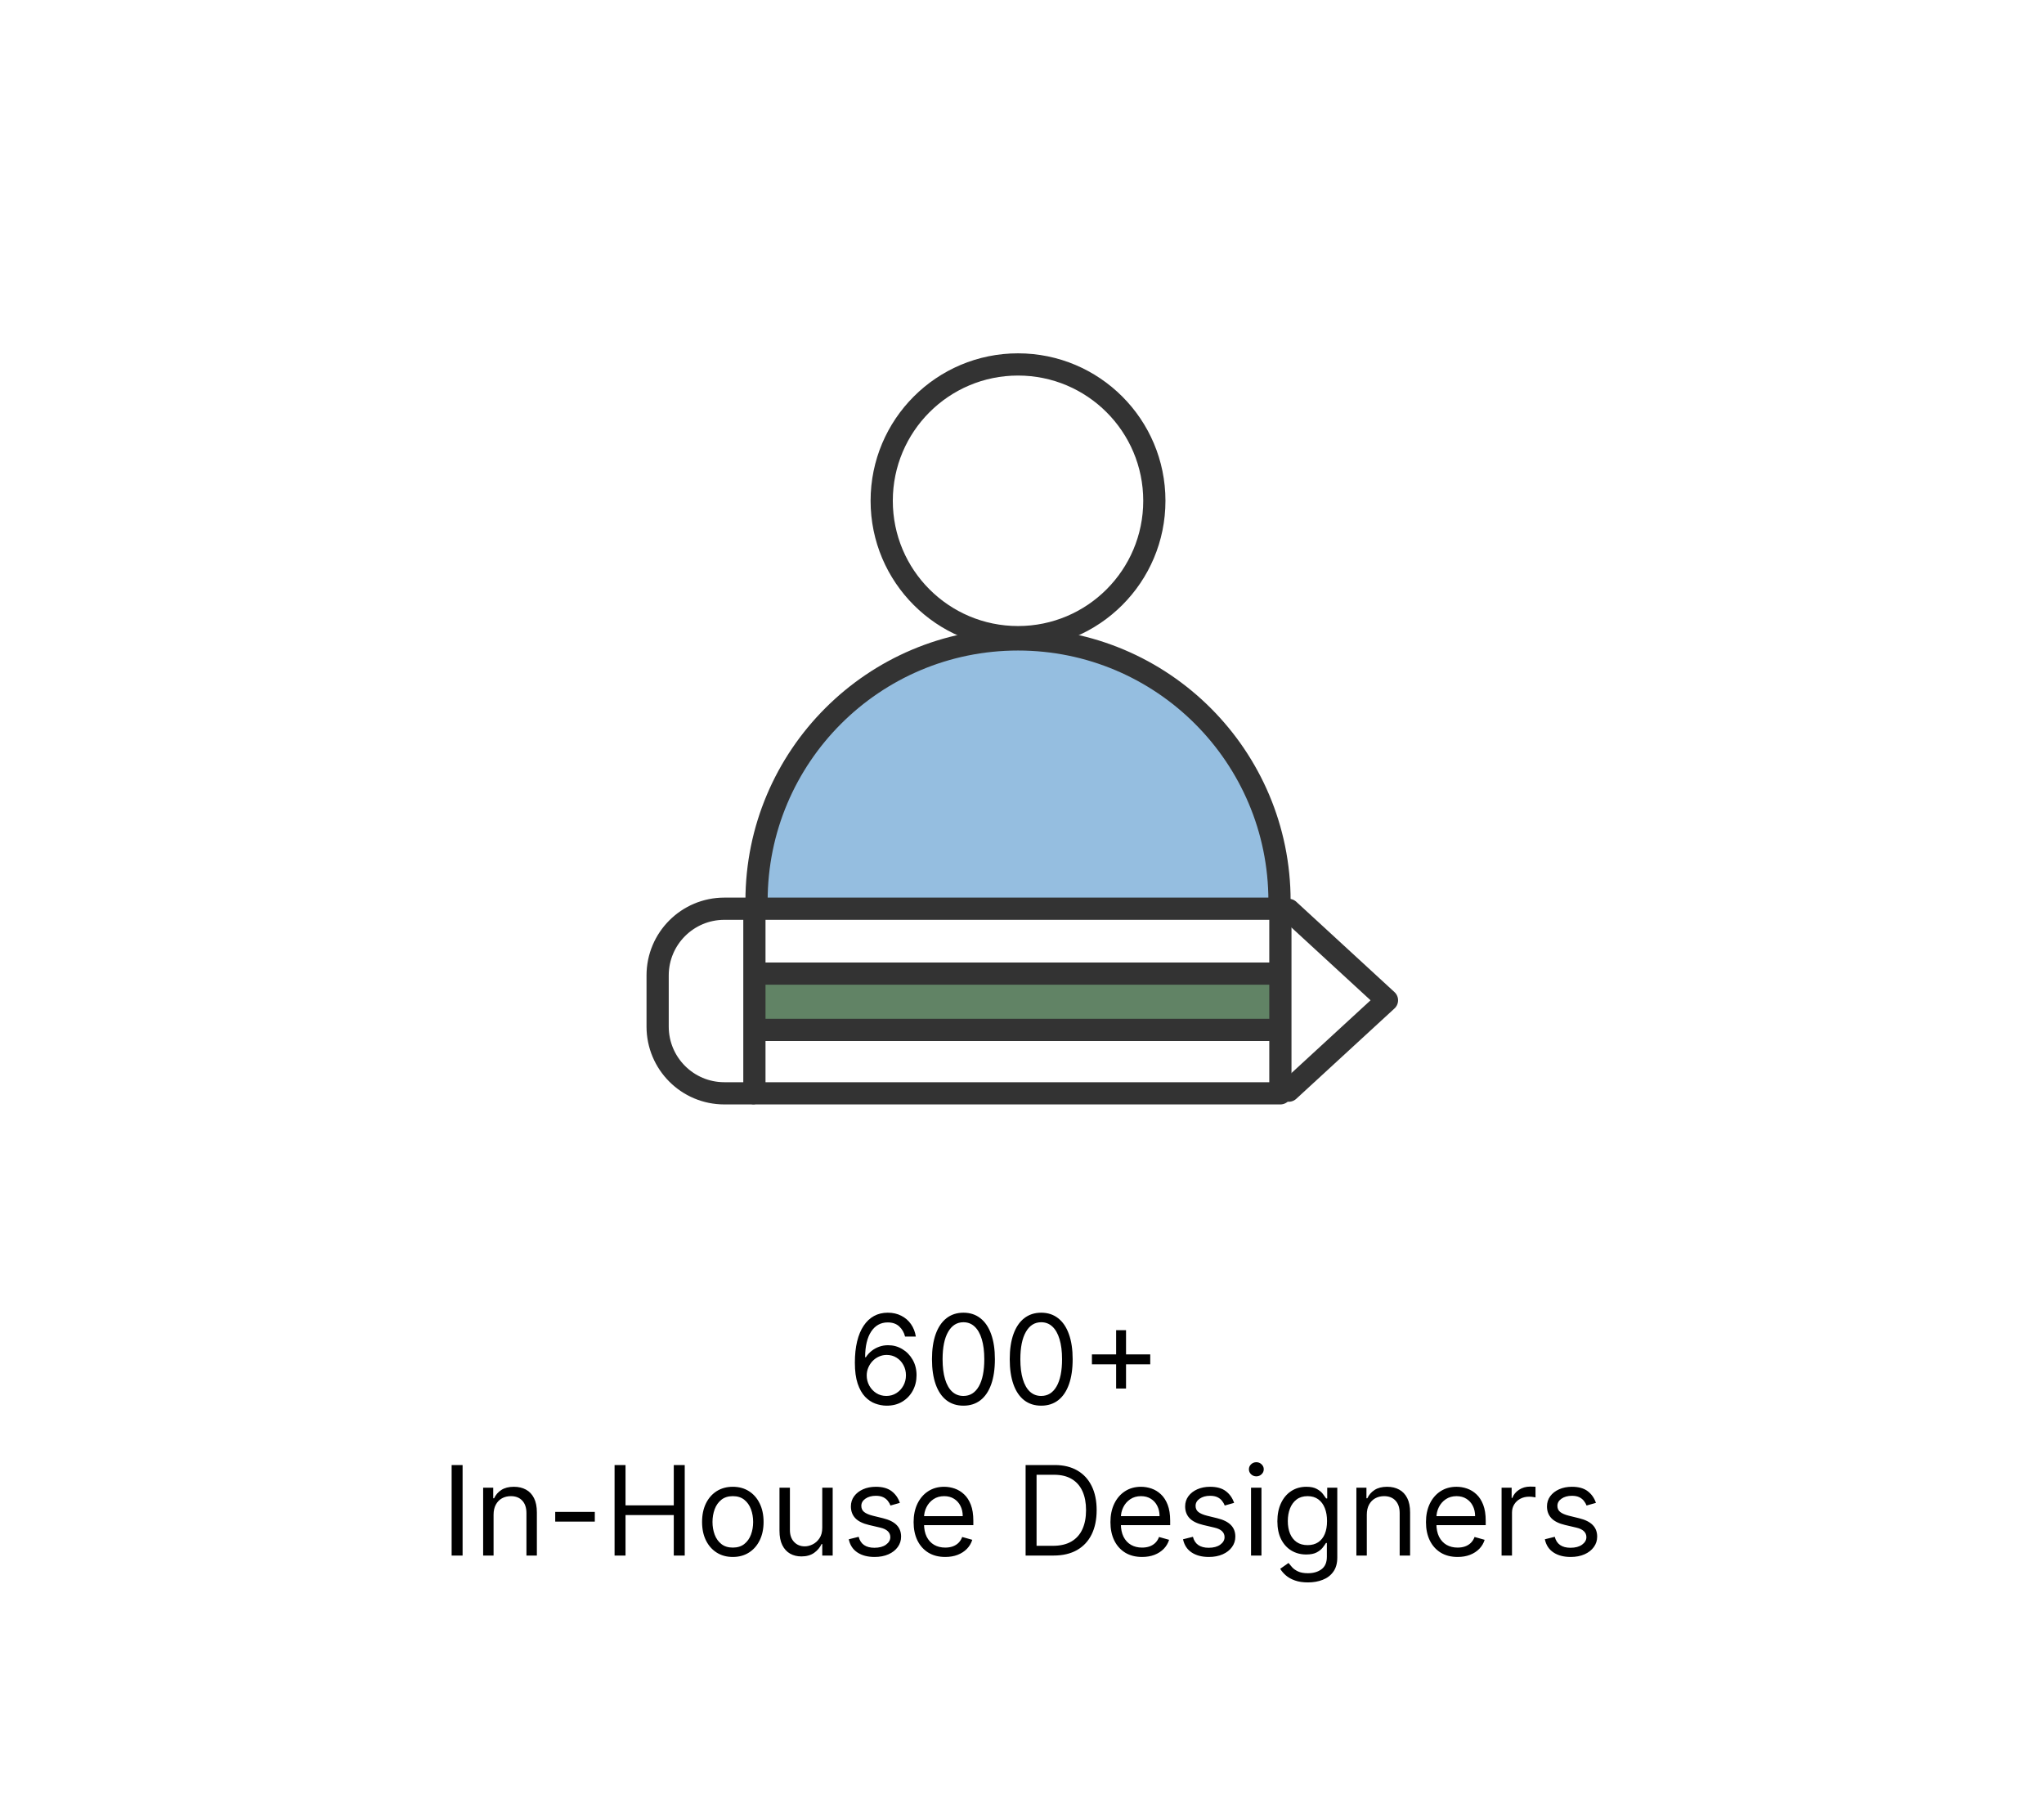 <svg xmlns="http://www.w3.org/2000/svg" width="230" height="204" viewBox="0 0 230 204" fill="none">
  <rect x="0" y="0" width="230" height="204" fill="#808080" stroke="none"/>
  <g clip-path="url(#clip0_1_1229)">
    <path d="M230 0H0V204H230V0Z" fill="white" />
    <path d="M143.473 115.864H85.181V109.533H143.473V113.15V115.864Z" fill="#618365" />
    <path d="M85.181 109.533H143.473" stroke="#333333" stroke-width="2.5" stroke-linecap="round"
      stroke-linejoin="round" />
    <path d="M143.473 115.864H85.181" stroke="#333333" stroke-width="2.5" stroke-linecap="round"
      stroke-linejoin="round" />
    <path
      d="M143.976 101.359C143.976 85.109 130.802 71.935 114.553 71.935C98.303 71.935 85.129 85.109 85.129 101.359"
      fill="#95BEE0" />
    <path
      d="M143.976 101.359C143.976 85.109 130.802 71.935 114.553 71.935C98.303 71.935 85.129 85.109 85.129 101.359"
      stroke="#333333" stroke-width="2.5" stroke-linecap="round" stroke-linejoin="round" />
    <path d="M144.074 102.231H84.888V123H144.074V102.231Z" stroke="#333333" stroke-width="2.5" stroke-linecap="round"
      stroke-linejoin="round" />
    <path d="M145.014 102.366L156.068 112.533L145.014 122.699" stroke="#333333" stroke-width="2.5"
      stroke-linecap="round" stroke-linejoin="round" />
    <path
      d="M84.685 102.231H81.504C77.361 102.231 74 105.592 74 109.736V115.496C74 119.639 77.361 123 81.504 123H84.685"
      stroke="#333333" stroke-width="2.5" stroke-linecap="round" stroke-linejoin="round" />
    <path
      d="M114.553 71.68C123.024 71.68 129.892 64.812 129.892 56.34C129.892 47.868 123.024 41 114.553 41C106.081 41 99.213 47.868 99.213 56.34C99.213 64.812 106.081 71.68 114.553 71.68Z"
      stroke="#333333" stroke-width="2.5" stroke-linecap="round" stroke-linejoin="round" />
    <path
      d="M99.734 158.139C99.316 158.133 98.898 158.053 98.481 157.901C98.063 157.748 97.682 157.491 97.337 157.13C96.993 156.765 96.716 156.273 96.507 155.653C96.298 155.03 96.194 154.248 96.194 153.307C96.194 152.405 96.278 151.607 96.447 150.911C96.616 150.211 96.862 149.623 97.183 149.146C97.505 148.665 97.892 148.3 98.346 148.052C98.804 147.803 99.319 147.679 99.893 147.679C100.463 147.679 100.97 147.793 101.414 148.022C101.861 148.247 102.226 148.562 102.508 148.967C102.789 149.371 102.972 149.837 103.055 150.364H101.841C101.729 149.906 101.51 149.527 101.185 149.225C100.86 148.924 100.43 148.773 99.893 148.773C99.104 148.773 98.482 149.116 98.028 149.802C97.578 150.488 97.35 151.451 97.347 152.69H97.427C97.612 152.409 97.833 152.168 98.088 151.969C98.346 151.767 98.632 151.612 98.943 151.502C99.255 151.393 99.584 151.338 99.932 151.338C100.516 151.338 101.049 151.484 101.533 151.776C102.017 152.064 102.405 152.463 102.697 152.974C102.988 153.481 103.134 154.062 103.134 154.719C103.134 155.348 102.993 155.925 102.711 156.449C102.43 156.969 102.034 157.384 101.523 157.692C101.016 157.997 100.42 158.146 99.734 158.139ZM99.734 157.045C100.151 157.045 100.526 156.941 100.857 156.732C101.192 156.523 101.455 156.243 101.648 155.892C101.843 155.541 101.941 155.15 101.941 154.719C101.941 154.298 101.846 153.915 101.657 153.57C101.472 153.222 101.215 152.946 100.887 152.74C100.562 152.535 100.191 152.432 99.773 152.432C99.458 152.432 99.165 152.495 98.893 152.621C98.621 152.743 98.383 152.912 98.177 153.128C97.975 153.343 97.816 153.59 97.7 153.869C97.584 154.144 97.526 154.434 97.526 154.739C97.526 155.143 97.621 155.521 97.809 155.872C98.002 156.223 98.264 156.507 98.595 156.722C98.93 156.938 99.309 157.045 99.734 157.045ZM108.41 158.139C107.661 158.139 107.023 157.935 106.496 157.528C105.969 157.117 105.566 156.522 105.288 155.743C105.01 154.961 104.87 154.016 104.87 152.909C104.87 151.809 105.01 150.869 105.288 150.09C105.57 149.308 105.974 148.711 106.501 148.3C107.031 147.886 107.668 147.679 108.41 147.679C109.153 147.679 109.787 147.886 110.314 148.3C110.845 148.711 111.249 149.308 111.527 150.09C111.809 150.869 111.95 151.809 111.95 152.909C111.95 154.016 111.811 154.961 111.532 155.743C111.254 156.522 110.851 157.117 110.324 157.528C109.797 157.935 109.159 158.139 108.41 158.139ZM108.41 157.045C109.153 157.045 109.729 156.687 110.14 155.972C110.551 155.256 110.757 154.235 110.757 152.909C110.757 152.027 110.662 151.277 110.473 150.657C110.288 150.037 110.019 149.565 109.668 149.24C109.32 148.915 108.901 148.753 108.41 148.753C107.674 148.753 107.099 149.116 106.685 149.842C106.271 150.564 106.064 151.587 106.064 152.909C106.064 153.791 106.156 154.54 106.342 155.156C106.528 155.773 106.794 156.242 107.142 156.563C107.494 156.885 107.916 157.045 108.41 157.045ZM117.16 158.139C116.411 158.139 115.773 157.935 115.246 157.528C114.719 157.117 114.316 156.522 114.038 155.743C113.76 154.961 113.62 154.016 113.62 152.909C113.62 151.809 113.76 150.869 114.038 150.09C114.32 149.308 114.724 148.711 115.251 148.3C115.781 147.886 116.418 147.679 117.16 147.679C117.903 147.679 118.537 147.886 119.064 148.3C119.595 148.711 119.999 149.308 120.277 150.09C120.559 150.869 120.7 151.809 120.7 152.909C120.7 154.016 120.561 154.961 120.282 155.743C120.004 156.522 119.601 157.117 119.074 157.528C118.547 157.935 117.909 158.139 117.16 158.139ZM117.16 157.045C117.903 157.045 118.479 156.687 118.89 155.972C119.301 155.256 119.507 154.235 119.507 152.909C119.507 152.027 119.412 151.277 119.223 150.657C119.038 150.037 118.769 149.565 118.418 149.24C118.07 148.915 117.651 148.753 117.16 148.753C116.424 148.753 115.849 149.116 115.435 149.842C115.021 150.564 114.814 151.587 114.814 152.909C114.814 153.791 114.906 154.54 115.092 155.156C115.278 155.773 115.544 156.242 115.892 156.563C116.244 156.885 116.666 157.045 117.16 157.045ZM125.592 156.21V149.648H126.706V156.21H125.592ZM122.868 153.486V152.372H129.43V153.486H122.868ZM52.053 164.818V175H50.82V164.818H52.053ZM55.539 170.406V175H54.366V167.364H55.499V168.557H55.599C55.778 168.169 56.05 167.857 56.414 167.622C56.779 167.384 57.249 167.264 57.826 167.264C58.343 167.264 58.795 167.37 59.183 167.582C59.571 167.791 59.873 168.109 60.088 168.537C60.304 168.961 60.411 169.498 60.411 170.148V175H59.238V170.227C59.238 169.627 59.082 169.16 58.771 168.825C58.459 168.487 58.032 168.318 57.488 168.318C57.114 168.318 56.779 168.399 56.484 168.562C56.192 168.724 55.962 168.961 55.793 169.273C55.624 169.584 55.539 169.962 55.539 170.406ZM66.93 170.088V171.182H62.476V170.088H66.93ZM69.154 175V164.818H70.387V169.352H75.816V164.818H77.049V175H75.816V170.446H70.387V175H69.154ZM82.46 175.159C81.771 175.159 81.166 174.995 80.646 174.667C80.129 174.339 79.724 173.88 79.433 173.29C79.144 172.7 79 172.01 79 171.222C79 170.426 79.144 169.732 79.433 169.138C79.724 168.545 80.129 168.085 80.646 167.756C81.166 167.428 81.771 167.264 82.46 167.264C83.15 167.264 83.753 167.428 84.27 167.756C84.79 168.085 85.195 168.545 85.483 169.138C85.775 169.732 85.921 170.426 85.921 171.222C85.921 172.01 85.775 172.7 85.483 173.29C85.195 173.88 84.79 174.339 84.27 174.667C83.753 174.995 83.15 175.159 82.46 175.159ZM82.46 174.105C82.984 174.105 83.415 173.971 83.753 173.702C84.091 173.434 84.341 173.081 84.504 172.643C84.666 172.206 84.747 171.732 84.747 171.222C84.747 170.711 84.666 170.236 84.504 169.795C84.341 169.354 84.091 168.998 83.753 168.726C83.415 168.454 82.984 168.318 82.46 168.318C81.937 168.318 81.506 168.454 81.168 168.726C80.83 168.998 80.579 169.354 80.417 169.795C80.255 170.236 80.173 170.711 80.173 171.222C80.173 171.732 80.255 172.206 80.417 172.643C80.579 173.081 80.83 173.434 81.168 173.702C81.506 173.971 81.937 174.105 82.46 174.105ZM92.524 171.878V167.364H93.697V175H92.524V173.707H92.445C92.266 174.095 91.987 174.425 91.609 174.697C91.231 174.965 90.754 175.099 90.177 175.099C89.7 175.099 89.276 174.995 88.905 174.786C88.534 174.574 88.242 174.256 88.03 173.832C87.818 173.404 87.712 172.866 87.712 172.216V167.364H88.885V172.136C88.885 172.693 89.041 173.137 89.352 173.469C89.667 173.8 90.068 173.966 90.555 173.966C90.847 173.966 91.144 173.891 91.445 173.742C91.75 173.593 92.005 173.364 92.211 173.056C92.42 172.748 92.524 172.355 92.524 171.878ZM101.255 169.074L100.201 169.372C100.135 169.196 100.037 169.026 99.908 168.86C99.782 168.691 99.61 168.552 99.391 168.442C99.172 168.333 98.892 168.278 98.551 168.278C98.084 168.278 97.694 168.386 97.382 168.602C97.074 168.814 96.92 169.084 96.92 169.412C96.92 169.704 97.026 169.934 97.238 170.103C97.451 170.272 97.782 170.413 98.233 170.526L99.366 170.804C100.049 170.97 100.558 171.223 100.892 171.565C101.227 171.903 101.395 172.339 101.395 172.872C101.395 173.31 101.269 173.701 101.017 174.045C100.768 174.39 100.42 174.662 99.973 174.861C99.525 175.06 99.005 175.159 98.412 175.159C97.633 175.159 96.988 174.99 96.478 174.652C95.967 174.314 95.644 173.82 95.508 173.17L96.622 172.892C96.728 173.303 96.929 173.611 97.224 173.817C97.522 174.022 97.911 174.125 98.392 174.125C98.939 174.125 99.373 174.009 99.694 173.777C100.019 173.542 100.182 173.26 100.182 172.932C100.182 172.667 100.089 172.445 99.903 172.266C99.718 172.083 99.433 171.947 99.048 171.858L97.775 171.56C97.076 171.394 96.562 171.137 96.234 170.789C95.909 170.438 95.747 169.999 95.747 169.472C95.747 169.041 95.868 168.66 96.11 168.328C96.355 167.997 96.688 167.737 97.109 167.548C97.533 167.359 98.014 167.264 98.551 167.264C99.307 167.264 99.9 167.43 100.331 167.761C100.765 168.093 101.073 168.53 101.255 169.074ZM106.362 175.159C105.627 175.159 104.992 174.997 104.458 174.672C103.928 174.344 103.519 173.886 103.23 173.3C102.945 172.71 102.803 172.024 102.803 171.241C102.803 170.459 102.945 169.77 103.23 169.173C103.519 168.573 103.92 168.106 104.434 167.771C104.951 167.433 105.554 167.264 106.243 167.264C106.641 167.264 107.034 167.33 107.421 167.463C107.809 167.596 108.162 167.811 108.48 168.109C108.799 168.404 109.052 168.795 109.241 169.283C109.43 169.77 109.524 170.37 109.524 171.082V171.58H103.638V170.565H108.331C108.331 170.134 108.245 169.75 108.073 169.412C107.904 169.074 107.662 168.807 107.347 168.612C107.035 168.416 106.667 168.318 106.243 168.318C105.776 168.318 105.371 168.434 105.03 168.666C104.692 168.895 104.432 169.193 104.25 169.561C104.067 169.929 103.976 170.323 103.976 170.744V171.42C103.976 171.997 104.076 172.486 104.274 172.887C104.477 173.285 104.757 173.588 105.115 173.797C105.473 174.002 105.889 174.105 106.362 174.105C106.671 174.105 106.949 174.062 107.198 173.976C107.45 173.886 107.667 173.754 107.849 173.578C108.031 173.399 108.172 173.177 108.272 172.912L109.405 173.23C109.286 173.615 109.085 173.953 108.804 174.244C108.522 174.533 108.174 174.758 107.759 174.92C107.345 175.08 106.88 175.159 106.362 175.159ZM118.548 175H115.406V164.818H118.687C119.675 164.818 120.52 165.022 121.223 165.43C121.925 165.834 122.464 166.416 122.838 167.175C123.213 167.93 123.4 168.835 123.4 169.889C123.4 170.95 123.211 171.863 122.833 172.629C122.456 173.391 121.905 173.978 121.183 174.388C120.46 174.796 119.582 175 118.548 175ZM116.639 173.906H118.468C119.31 173.906 120.008 173.744 120.561 173.419C121.115 173.094 121.527 172.632 121.799 172.032C122.071 171.432 122.207 170.718 122.207 169.889C122.207 169.067 122.073 168.36 121.804 167.766C121.536 167.17 121.135 166.712 120.601 166.394C120.068 166.073 119.403 165.912 118.608 165.912H116.639V173.906ZM128.511 175.159C127.775 175.159 127.14 174.997 126.607 174.672C126.076 174.344 125.667 173.886 125.379 173.3C125.094 172.71 124.951 172.024 124.951 171.241C124.951 170.459 125.094 169.77 125.379 169.173C125.667 168.573 126.068 168.106 126.582 167.771C127.099 167.433 127.702 167.264 128.392 167.264C128.789 167.264 129.182 167.33 129.57 167.463C129.958 167.596 130.311 167.811 130.629 168.109C130.947 168.404 131.201 168.795 131.389 169.283C131.578 169.77 131.673 170.37 131.673 171.082V171.58H125.786V170.565H130.48C130.48 170.134 130.393 169.75 130.221 169.412C130.052 169.074 129.81 168.807 129.495 168.612C129.184 168.416 128.816 168.318 128.392 168.318C127.924 168.318 127.52 168.434 127.179 168.666C126.84 168.895 126.58 169.193 126.398 169.561C126.216 169.929 126.125 170.323 126.125 170.744V171.42C126.125 171.997 126.224 172.486 126.423 172.887C126.625 173.285 126.905 173.588 127.263 173.797C127.621 174.002 128.037 174.105 128.511 174.105C128.819 174.105 129.098 174.062 129.346 173.976C129.598 173.886 129.815 173.754 129.997 173.578C130.18 173.399 130.321 173.177 130.42 172.912L131.554 173.23C131.434 173.615 131.234 173.953 130.952 174.244C130.67 174.533 130.322 174.758 129.908 174.92C129.494 175.08 129.028 175.159 128.511 175.159ZM138.867 169.074L137.813 169.372C137.746 169.196 137.649 169.026 137.519 168.86C137.393 168.691 137.221 168.552 137.002 168.442C136.784 168.333 136.504 168.278 136.162 168.278C135.695 168.278 135.305 168.386 134.994 168.602C134.686 168.814 134.532 169.084 134.532 169.412C134.532 169.704 134.638 169.934 134.85 170.103C135.062 170.272 135.393 170.413 135.844 170.526L136.978 170.804C137.66 170.97 138.169 171.223 138.504 171.565C138.839 171.903 139.006 172.339 139.006 172.872C139.006 173.31 138.88 173.701 138.628 174.045C138.38 174.39 138.032 174.662 137.584 174.861C137.137 175.06 136.616 175.159 136.023 175.159C135.244 175.159 134.599 174.99 134.089 174.652C133.579 174.314 133.255 173.82 133.12 173.17L134.233 172.892C134.339 173.303 134.54 173.611 134.835 173.817C135.133 174.022 135.523 174.125 136.003 174.125C136.55 174.125 136.984 174.009 137.306 173.777C137.63 173.542 137.793 173.26 137.793 172.932C137.793 172.667 137.7 172.445 137.514 172.266C137.329 172.083 137.044 171.947 136.659 171.858L135.387 171.56C134.687 171.394 134.174 171.137 133.845 170.789C133.521 170.438 133.358 169.999 133.358 169.472C133.358 169.041 133.479 168.66 133.721 168.328C133.966 167.997 134.3 167.737 134.72 167.548C135.145 167.359 135.625 167.264 136.162 167.264C136.918 167.264 137.511 167.43 137.942 167.761C138.376 168.093 138.684 168.53 138.867 169.074ZM140.772 175V167.364H141.945V175H140.772ZM141.369 166.091C141.14 166.091 140.943 166.013 140.777 165.857C140.615 165.701 140.533 165.514 140.533 165.295C140.533 165.077 140.615 164.889 140.777 164.734C140.943 164.578 141.14 164.5 141.369 164.5C141.597 164.5 141.793 164.578 141.955 164.734C142.121 164.889 142.204 165.077 142.204 165.295C142.204 165.514 142.121 165.701 141.955 165.857C141.793 166.013 141.597 166.091 141.369 166.091ZM147.177 178.023C146.61 178.023 146.123 177.95 145.715 177.804C145.307 177.661 144.968 177.473 144.696 177.237C144.427 177.005 144.214 176.757 144.055 176.491L144.989 175.835C145.095 175.974 145.23 176.134 145.392 176.312C145.554 176.495 145.776 176.652 146.058 176.785C146.343 176.921 146.716 176.989 147.177 176.989C147.793 176.989 148.302 176.839 148.703 176.541C149.104 176.243 149.305 175.776 149.305 175.139V173.588H149.205C149.119 173.727 148.996 173.9 148.837 174.105C148.681 174.307 148.456 174.488 148.161 174.647C147.869 174.803 147.475 174.881 146.978 174.881C146.361 174.881 145.808 174.735 145.317 174.443C144.83 174.152 144.444 173.727 144.159 173.17C143.877 172.614 143.736 171.937 143.736 171.142C143.736 170.36 143.874 169.679 144.149 169.099C144.424 168.515 144.807 168.065 145.297 167.746C145.788 167.425 146.355 167.264 146.998 167.264C147.495 167.264 147.889 167.347 148.181 167.513C148.476 167.675 148.701 167.861 148.857 168.07C149.016 168.275 149.139 168.444 149.225 168.577H149.344V167.364H150.478V175.219C150.478 175.875 150.329 176.409 150.03 176.82C149.735 177.234 149.338 177.537 148.837 177.729C148.34 177.925 147.787 178.023 147.177 178.023ZM147.137 173.827C147.608 173.827 148.005 173.719 148.33 173.504C148.655 173.288 148.902 172.978 149.071 172.574C149.24 172.17 149.324 171.686 149.324 171.122C149.324 170.572 149.242 170.086 149.076 169.665C148.91 169.245 148.665 168.915 148.34 168.676C148.015 168.437 147.614 168.318 147.137 168.318C146.64 168.318 146.226 168.444 145.894 168.696C145.566 168.948 145.319 169.286 145.153 169.71C144.991 170.134 144.91 170.605 144.91 171.122C144.91 171.652 144.993 172.121 145.158 172.529C145.327 172.933 145.576 173.252 145.904 173.484C146.235 173.712 146.646 173.827 147.137 173.827ZM153.799 170.406V175H152.626V167.364H153.759V168.557H153.859C154.038 168.169 154.309 167.857 154.674 167.622C155.039 167.384 155.509 167.264 156.086 167.264C156.603 167.264 157.055 167.37 157.443 167.582C157.831 167.791 158.132 168.109 158.348 168.537C158.563 168.961 158.671 169.498 158.671 170.148V175H157.498V170.227C157.498 169.627 157.342 169.16 157.03 168.825C156.719 168.487 156.291 168.318 155.748 168.318C155.373 168.318 155.039 168.399 154.744 168.562C154.452 168.724 154.222 168.961 154.052 169.273C153.883 169.584 153.799 169.962 153.799 170.406ZM164.017 175.159C163.281 175.159 162.646 174.997 162.113 174.672C161.582 174.344 161.173 173.886 160.885 173.3C160.6 172.71 160.457 172.024 160.457 171.241C160.457 170.459 160.6 169.77 160.885 169.173C161.173 168.573 161.574 168.106 162.088 167.771C162.605 167.433 163.208 167.264 163.897 167.264C164.295 167.264 164.688 167.33 165.076 167.463C165.464 167.596 165.816 167.811 166.135 168.109C166.453 168.404 166.706 168.795 166.895 169.283C167.084 169.77 167.179 170.37 167.179 171.082V171.58H161.292V170.565H165.986C165.986 170.134 165.899 169.75 165.727 169.412C165.558 169.074 165.316 168.807 165.001 168.612C164.69 168.416 164.322 168.318 163.897 168.318C163.43 168.318 163.026 168.434 162.684 168.666C162.346 168.895 162.086 169.193 161.904 169.561C161.722 169.929 161.63 170.323 161.63 170.744V171.42C161.63 171.997 161.73 172.486 161.929 172.887C162.131 173.285 162.411 173.588 162.769 173.797C163.127 174.002 163.543 174.105 164.017 174.105C164.325 174.105 164.603 174.062 164.852 173.976C165.104 173.886 165.321 173.754 165.503 173.578C165.686 173.399 165.826 173.177 165.926 172.912L167.059 173.23C166.94 173.615 166.74 173.953 166.458 174.244C166.176 174.533 165.828 174.758 165.414 174.92C164.999 175.08 164.534 175.159 164.017 175.159ZM168.964 175V167.364H170.097V168.517H170.177C170.316 168.139 170.568 167.833 170.932 167.597C171.297 167.362 171.708 167.244 172.165 167.244C172.251 167.244 172.359 167.246 172.488 167.249C172.618 167.253 172.715 167.258 172.782 167.264V168.457C172.742 168.447 172.651 168.433 172.508 168.413C172.369 168.389 172.222 168.378 172.066 168.378C171.695 168.378 171.363 168.456 171.071 168.612C170.783 168.764 170.554 168.976 170.385 169.248C170.22 169.516 170.137 169.823 170.137 170.168V175H168.964ZM179.582 169.074L178.528 169.372C178.461 169.196 178.364 169.026 178.234 168.86C178.108 168.691 177.936 168.552 177.717 168.442C177.498 168.333 177.218 168.278 176.877 168.278C176.41 168.278 176.02 168.386 175.709 168.602C175.4 168.814 175.246 169.084 175.246 169.412C175.246 169.704 175.352 169.934 175.565 170.103C175.777 170.272 176.108 170.413 176.559 170.526L177.692 170.804C178.375 170.97 178.884 171.223 179.219 171.565C179.553 171.903 179.721 172.339 179.721 172.872C179.721 173.31 179.595 173.701 179.343 174.045C179.094 174.39 178.746 174.662 178.299 174.861C177.851 175.06 177.331 175.159 176.738 175.159C175.959 175.159 175.314 174.99 174.804 174.652C174.293 174.314 173.97 173.82 173.834 173.17L174.948 172.892C175.054 173.303 175.255 173.611 175.55 173.817C175.848 174.022 176.237 174.125 176.718 174.125C177.265 174.125 177.699 174.009 178.021 173.777C178.345 173.542 178.508 173.26 178.508 172.932C178.508 172.667 178.415 172.445 178.229 172.266C178.044 172.083 177.759 171.947 177.374 171.858L176.101 171.56C175.402 171.394 174.888 171.137 174.56 170.789C174.235 170.438 174.073 169.999 174.073 169.472C174.073 169.041 174.194 168.66 174.436 168.328C174.681 167.997 175.014 167.737 175.435 167.548C175.86 167.359 176.34 167.264 176.877 167.264C177.633 167.264 178.226 167.43 178.657 167.761C179.091 168.093 179.399 168.53 179.582 169.074Z"
      fill="black" />
  </g>
  <defs>
    <clipPath id="clip0_1_1229">
      <rect width="230" height="204" fill="white" />
    </clipPath>
  </defs>
</svg>